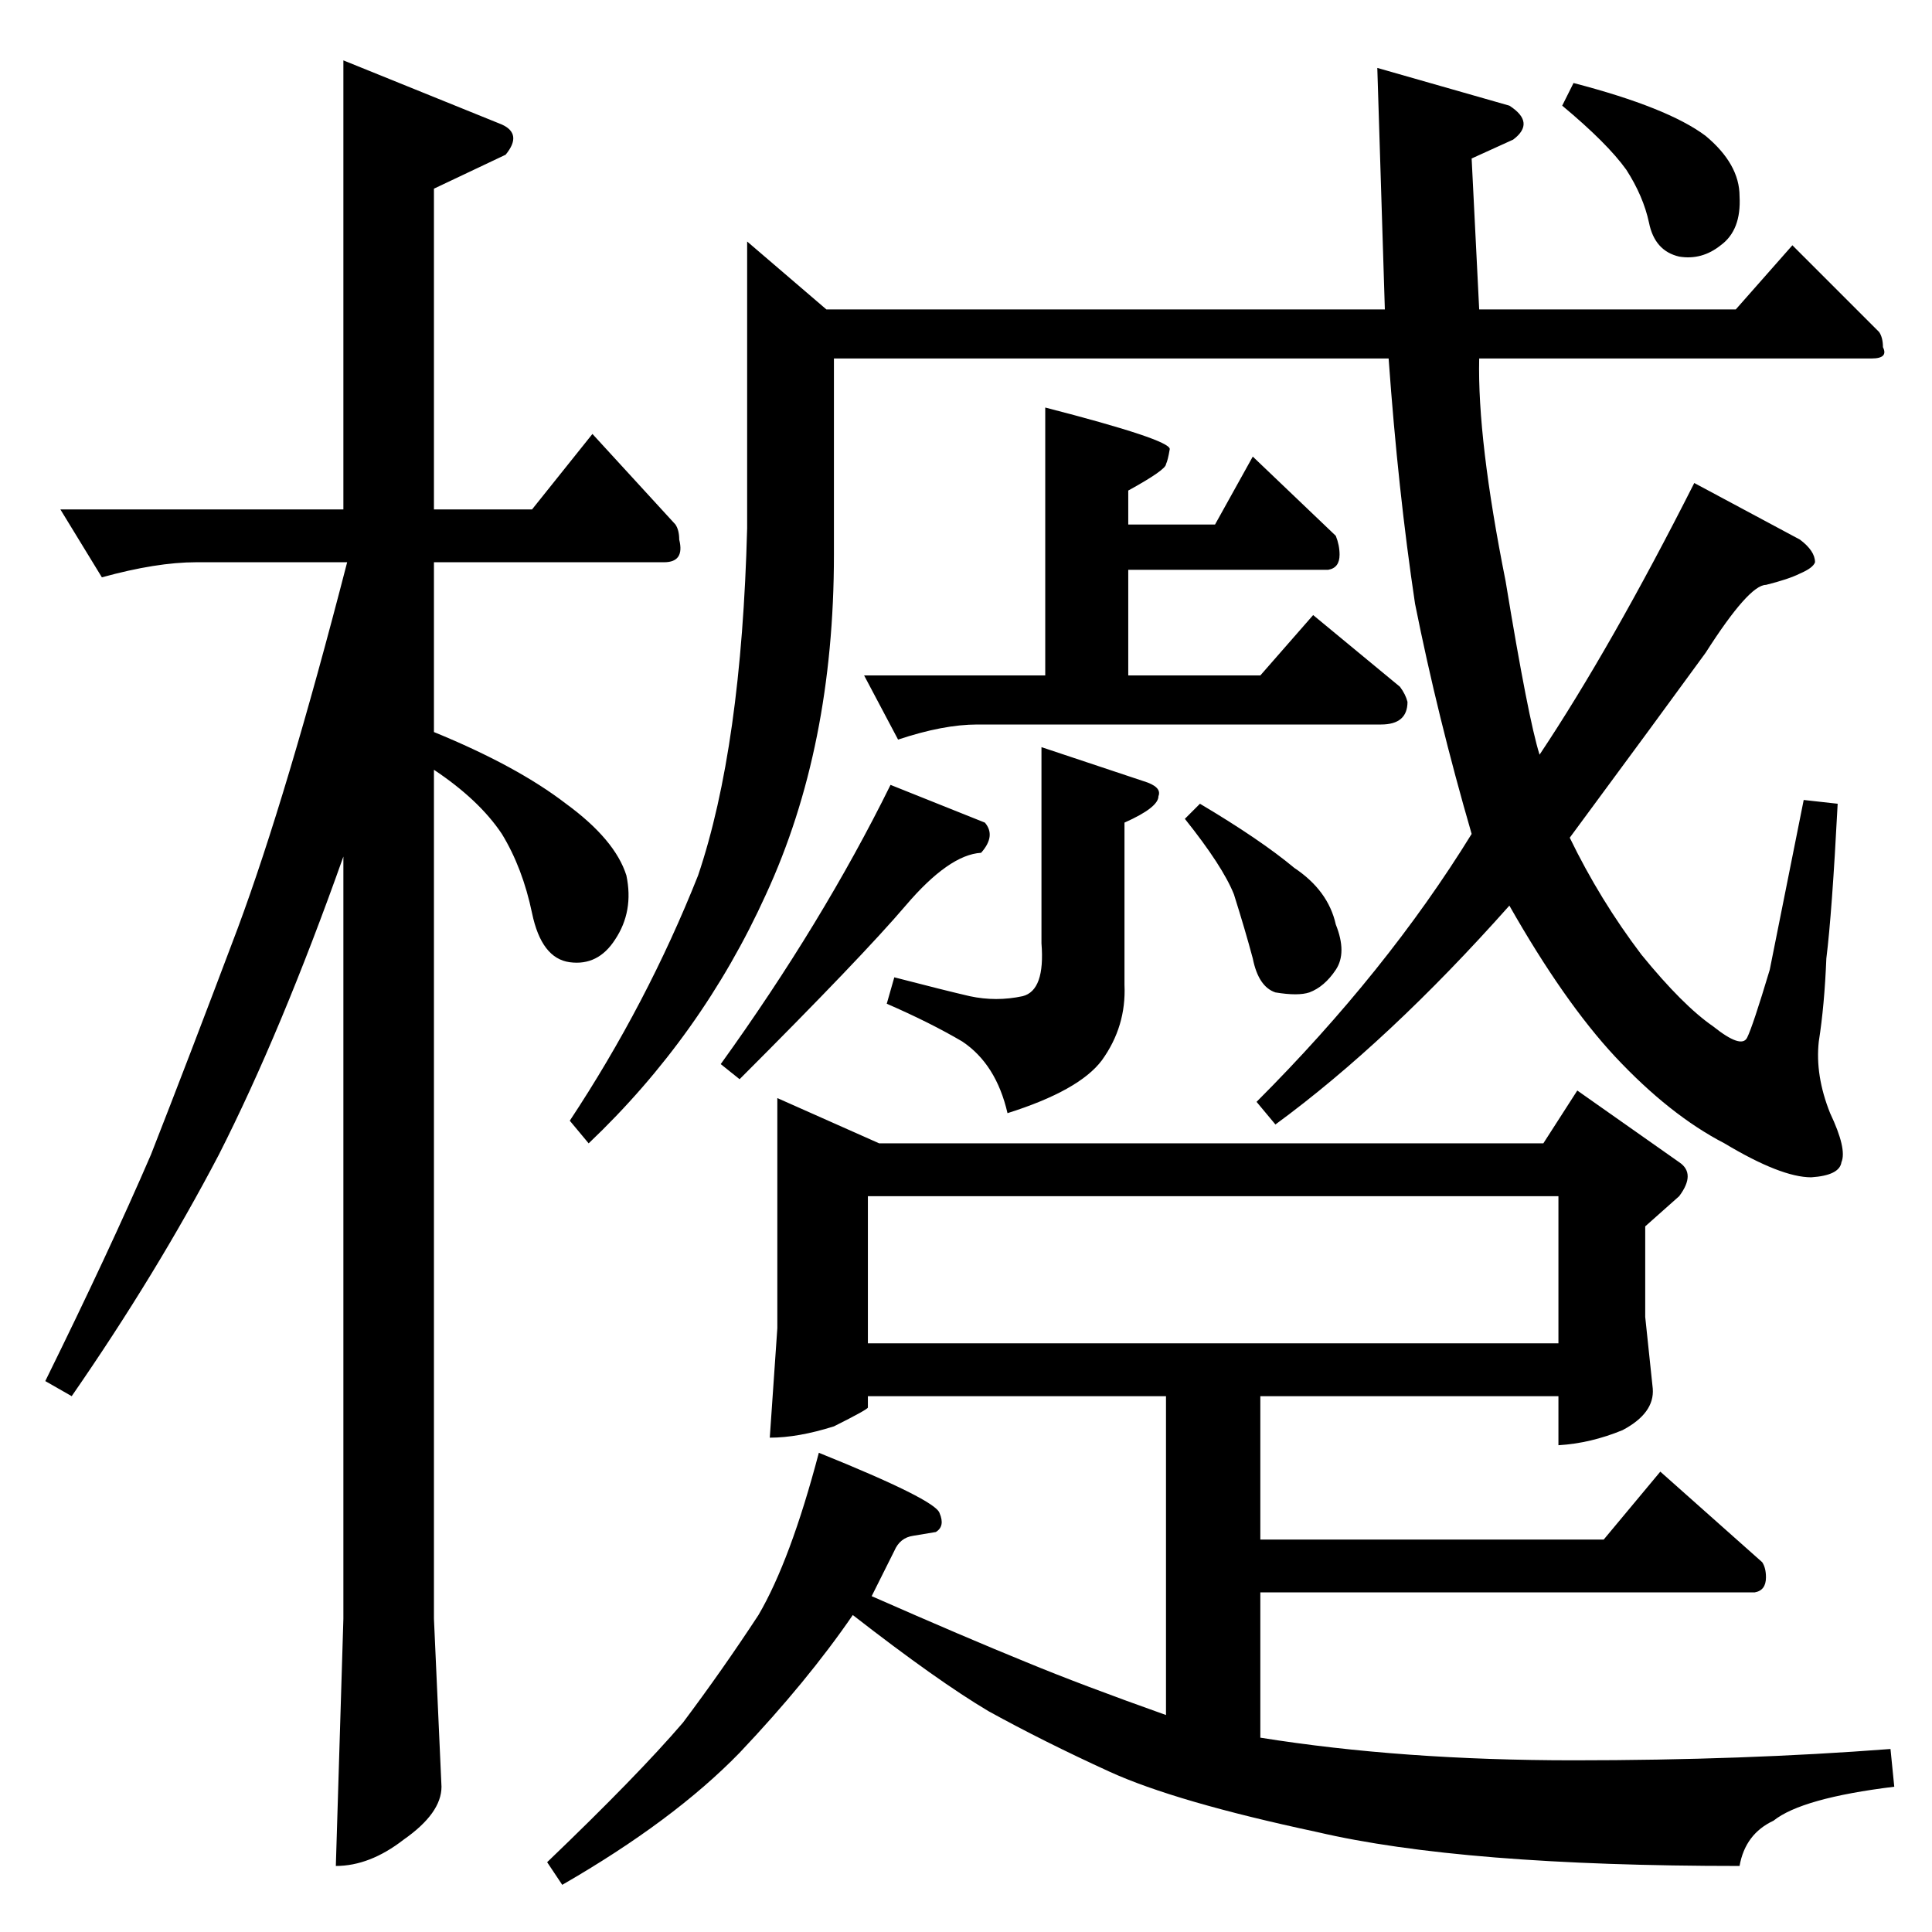<?xml version="1.0" standalone="no"?>
<!DOCTYPE svg PUBLIC "-//W3C//DTD SVG 1.1//EN" "http://www.w3.org/Graphics/SVG/1.1/DTD/svg11.dtd" >
<svg xmlns="http://www.w3.org/2000/svg" xmlns:xlink="http://www.w3.org/1999/xlink" version="1.1" viewBox="0 -205 1024 1024">
  <g transform="matrix(1 0 0 -1 0 819)">
   <path fill="currentColor"
d="M950 894l46 -46q2 -3 2 -8q3 -6 -6 -6h-208q-1 -43 14 -118q12 -73 18 -92q38 57 82 144l56 -30q8 -6 8 -12q-1 -3 -8 -6q-6 -3 -18 -6q-9 0 -32 -36q-24 -33 -72 -98q16 -33 38 -62q22 -27 38 -38q15 -12 18 -6t12 36l18 90l18 -2q-3 -58 -6 -82q-1 -25 -4 -44
q-2 -18 6 -38q9 -19 6 -26q-1 -7 -16 -8q-16 0 -46 18q-29 15 -58 46q-27 29 -56 80q-64 -72 -124 -116l-10 12q69 69 114 142q-18 62 -30 122q-9 60 -14 130h-294v-104q0 -102 -36 -180q-34 -75 -94 -132l-10 12q41 62 68 130q23 68 26 184v152l42 -36h296l-4 128l70 -20
q14 -9 2 -18l-22 -10l4 -80h136l30 34v0v0zM828 968l6 12q50 -13 70 -28q18 -15 18 -32q1 -18 -10 -26q-10 -8 -22 -6q-13 3 -16 18q-3 14 -12 28q-10 14 -34 34v0v0zM554 808q66 -17 66 -22q-1 -6 -2 -8q0 -3 -20 -14v-18h46l20 36l44 -42q2 -5 2 -10q0 -7 -6 -8h-106v-56
h70l28 32l46 -38q3 -4 4 -8q0 -12 -14 -12h-214q-18 0 -42 -8l-18 34h96v142v0v0zM552 628l54 -18q10 -3 8 -8q0 -6 -18 -14v-86q1 -22 -12 -40q-12 -16 -50 -28q-6 26 -24 38q-17 10 -40 20l4 14q27 -7 40 -10q14 -3 28 0q12 3 10 28v104v0v0zM628 590l8 8q32 -19 50 -34
q18 -12 22 -30q6 -15 0 -24t-14 -12q-6 -2 -18 0q-9 3 -12 18q-4 15 -10 34q-6 15 -26 40v0v0zM382 460q54 75 90 148l50 -20q6 -7 -2 -16q-17 -1 -40 -28t-88 -92l-10 8v0v0zM412 442l54 -24h352l18 28l54 -38q9 -6 0 -18l-18 -16v-48l4 -38q1 -13 -16 -22q-17 -7 -34 -8
v26h-158v-76h182l30 36l54 -48q2 -3 2 -8q0 -7 -6 -8h-262v-77q75 -12 166 -12q90 0 168 6l2 -20q-49 -6 -64 -18q-15 -7 -18 -24q-147 0 -224 18q-75 16 -110 32t-64 32q-27 16 -72 51q-24 -35 -60 -73q-35 -36 -94 -70l-8 12q48 46 72 74q21 28 40 57q17 29 32 86
q62 -25 64 -32q3 -7 -2 -10l-12 -2q-7 -1 -10 -8l-12 -24q50 -22 82 -35q29 -12 74 -28v169h-158v-6q0 -1 -18 -10q-19 -6 -34 -6l4 58v122v0v0zM460 312h366v78h-366v-78v0v0zM32 754h150v238l84 -34q11 -5 2 -16l-38 -18v-170h52l32 40l44 -48q2 -3 2 -8q3 -12 -8 -12
h-122v-90q44 -18 70 -38q26 -19 32 -38q4 -19 -6 -34q-9 -14 -24 -12t-20 26t-16 42q-12 18 -36 34v-450l4 -89q0 -14 -20 -28q-18 -14 -36 -14l4 131v404q-33 -93 -66 -158q-33 -63 -78 -128l-14 8q34 69 56 120q20 51 46 120q26 70 58 194h-80q-21 0 -50 -8l-22 36v0v0z
" />
  </g>

</svg>
